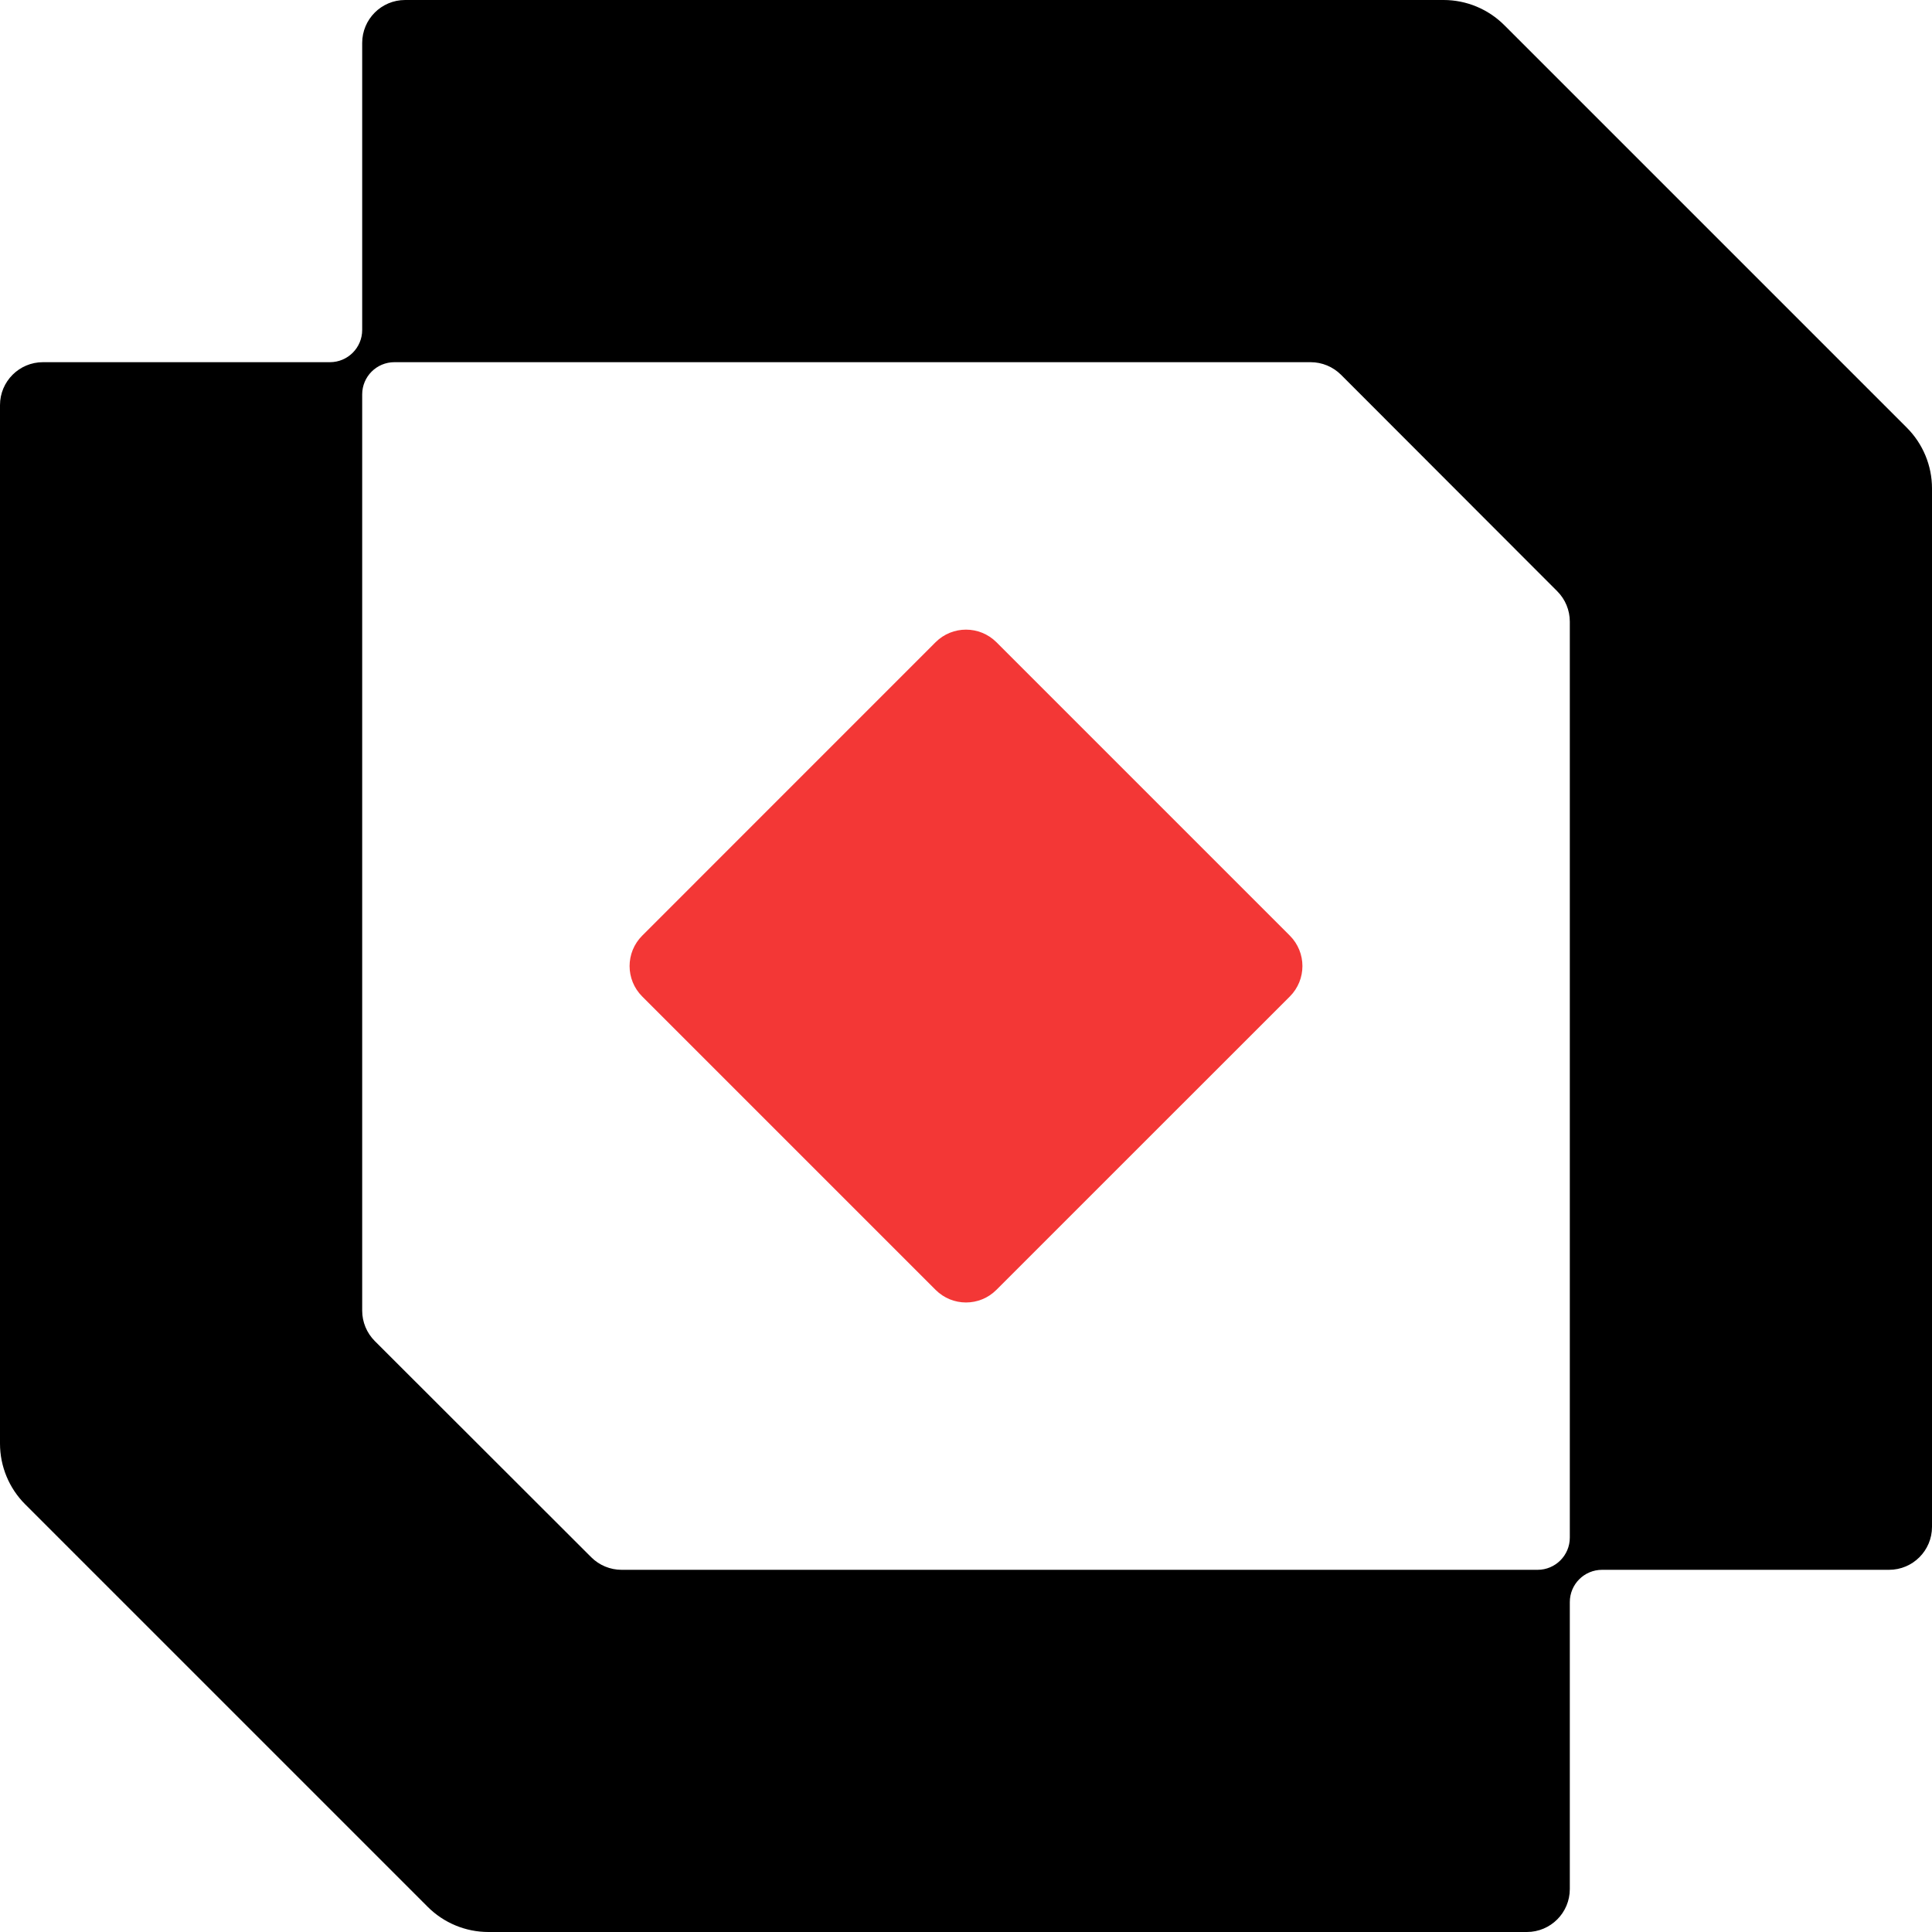<svg width="30" height="30" viewBox="0 0 30 30" fill="none" xmlns="http://www.w3.org/2000/svg">
<path d="M22.416 0H6.291C5.922 0 5.624 0.299 5.624 0.667V5.123C5.624 5.4 5.4 5.624 5.123 5.624H0.667C0.299 5.624 0 5.922 0 6.291V22.416C0 22.77 0.141 23.109 0.391 23.359L6.641 29.609C6.891 29.859 7.23 30 7.584 30H23.709C24.078 30 24.376 29.701 24.376 29.333V24.877C24.376 24.6 24.6 24.376 24.877 24.376H29.333C29.701 24.376 30 24.078 30 23.709V7.584C30 7.23 29.859 6.891 29.609 6.641L23.359 0.391C23.109 0.141 22.77 0 22.416 0ZM9.181 24.181L5.819 20.823C5.694 20.697 5.624 20.528 5.624 20.351V6.124C5.624 5.848 5.848 5.624 6.124 5.624H20.351C20.528 5.624 20.697 5.694 20.823 5.819L24.181 9.181C24.306 9.306 24.376 9.476 24.376 9.652V23.876C24.376 24.152 24.152 24.376 23.876 24.376H9.652C9.476 24.376 9.306 24.306 9.181 24.181Z" fill="black"/>
<path d="M14.528 9.972L9.972 14.529C9.711 14.79 9.711 15.212 9.972 15.473L14.528 20.029C14.789 20.29 15.211 20.29 15.472 20.029L20.029 15.473C20.289 15.212 20.289 14.79 20.029 14.529L15.472 9.972C15.211 9.712 14.789 9.712 14.528 9.972Z" fill="#F33736"/>
</svg>

